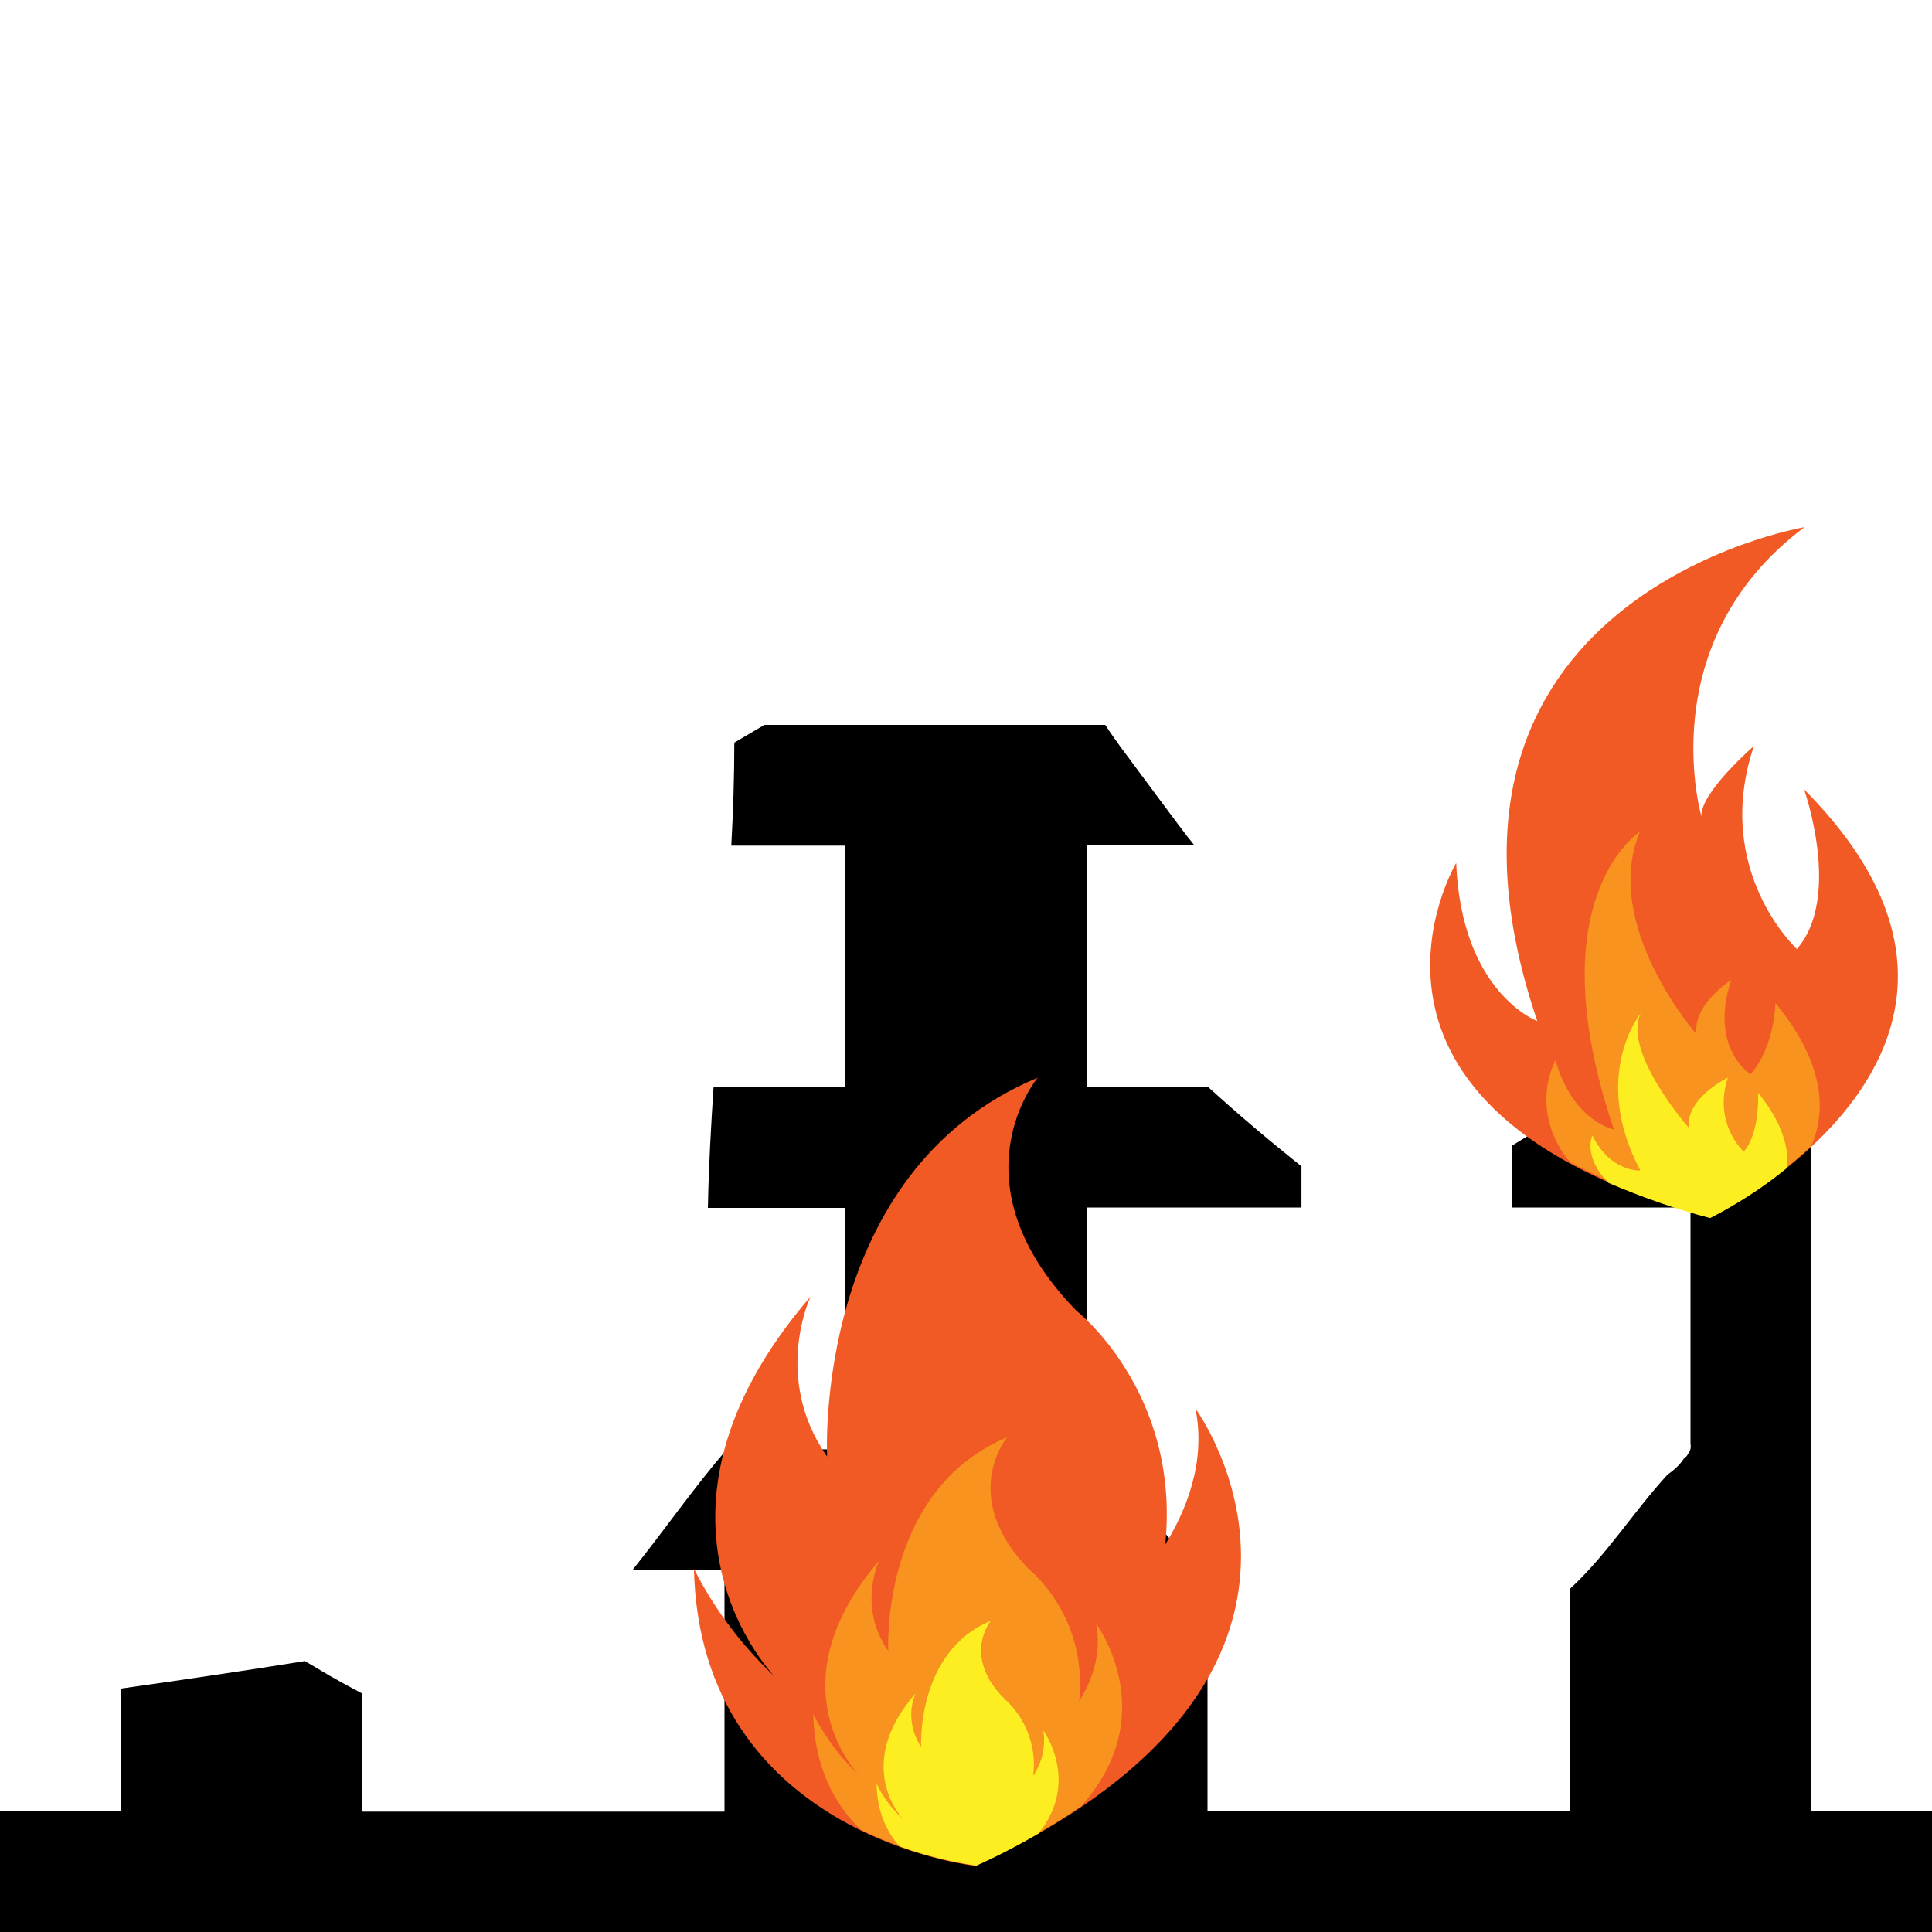 <?xml version="1.0" encoding="utf-8"?>
<!-- Generator: Adobe Illustrator 22.0.1, SVG Export Plug-In . SVG Version: 6.00 Build 0)  -->
<svg version="1.1" id="Layer_1" xmlns="http://www.w3.org/2000/svg" xmlns:xlink="http://www.w3.org/1999/xlink" x="0px" y="0px"
	 viewBox="0 0 512 512" style="enable-background:new 0 0 512 512;" xml:space="preserve">
<style type="text/css">
	.st0{fill:none;}
	.st1{fill:#F15A24;}
	.st2{fill:#F7931E;}
	.st3{fill:#FCEE21;}
</style>
<path class="st0" d="M113.5,449.7c1.6,0.8,2.8,2.3,3.7,0.5c0.9-1.8-0.7-3-2.1-4.2c-2.9-2.7-6.3-5.2-9.9-7.5c-0.5,1.7-2,3-4.1,2.3
	c-1.4-0.4-2.7-0.8-4.1-1.3c-0.3,0.2-0.6,0.4-1,0.6v0.7c2,1.1,4.1,2.2,6.1,3.3C105.9,446,109.7,447.8,113.5,449.7z"/>
<path class="st0" d="M154.8,421.4c-1.3,0.1-2.6-0.4-3.4-1.4c0.1,1.9,0.4,3.7,0.8,5.5c0.6-0.7,1.2-1.4,1.7-2.1
	C154.3,422.7,154.6,422.1,154.8,421.4z"/>
<path class="st0" d="M160.7,425.6c-1.5,3.6-3.3,7.1-5.7,10.2c-0.5,0.7-1.3,1.2-2.1,1.5c2.2,3.2,4.5,6.4,6.7,9.6
	c2.6,3.7-3.5,7.2-6,3.5c-3-4.3-6-8.6-9-13c-0.4-0.4-0.7-0.8-0.9-1.3c-1.1-1.5-2.1-3.1-3.2-4.6c-1.6,3.7-3.4,7.4-5.5,10.8
	c-1.6,2.7-5.5,2-6.4-0.8c-1.8-5.3-0.5-11.1,0.7-16.4c0.2-0.8,0.3-1.6,0.5-2.3c-0.3,0.3-0.6,0.7-1,1c-3.2,3.2-8.1-1.8-4.9-4.9
	c0.2-0.2,0.4-0.4,0.6-0.6c-0.8-0.5-1.5-1.1-2.2-1.7c-0.2,0.5-0.4,0.9-0.8,1.2c1.3,1.5,1.4,3.9-0.4,5.1c1.9,3.1,2.9,6.5,2,10.1
	c-0.6,2.1-3.2,3.3-5.1,2.1c-1.2-0.7-2.3-1.5-3.4-2.3c-1,0.5-2.2,0.5-3.3,0c-3.1-1.5-5.7-4-8.2-6.5c-1.5,0.2-2.9,0.5-4.4,0.7
	c5.7,2.7,10.9,6.3,16.2,10c4.6,3.3,10.9,7.7,10.2,14.1c-0.8,6.9-7,8.6-12.5,6c-5.5-2.7-11-5.4-16.5-8.3V480h96v-64h-24.3
	C165.3,419.1,163.1,422.4,160.7,425.6z"/>
<path class="st0" d="M75.4,324.6c-0.8,3.8-2.8,7-5.3,9.9c0.4,1.1,0.6,2.3,0.8,3.5c1.5-1.2,2.8-2.4,3.8-3.2c1.8-1.5,3.6-3.1,5.3-4.7
	c-0.8-0.2-1.6-0.7-2-1.6c-0.8-1.9-1.6-3.7-2.3-5.6c-0.1,0.3-0.2,0.5-0.2,0.8C75.5,323.9,75.5,324.2,75.4,324.6z"/>
<path class="st0" d="M102.3,370.6c-0.9-4.4,5.8-6.3,6.7-1.9c1,4.6,2.7,8.8,4.9,12.8c2.4-3.6,5.8-6.9,8.2-9.3
	c0.9-0.9,1.7-1.7,2.6-2.6c-0.8-0.8-1.3-2-0.8-3.3c0.9-2.5,1.9-4.9,2.9-7.4c-1.7,1.7-3.5,3.3-5.5,4.7c-2.6,1.9-5.8-1.2-5.1-4
	c1.2-5.1,2.8-10.2,4.7-15.1c0.6-3.4,1.6-6.8,2.7-10.1c-0.3,0-0.5,0-0.8,0c-1.2,1.9-4.5,2.8-6.3,0.3c-1.4-2-2.8-3.9-4.2-5.9
	c-2.1-0.6-4-1.7-5.6-3.4c-0.1-0.2-0.3-0.3-0.4-0.5c-0.6,0.2-1.3,0.3-2.1,0c-1.2-0.4-2.1-1-3-1.6c-1.1,1-2.6,1.3-3.9,0.7
	c-0.8,1.3-1.7,2.5-2.7,3.7c-1.9,2.4-6,0.3-6-2.5c0-0.6,0-1.3,0.1-2c-0.2,0-0.5,0.1-0.7,0.1c0,0.3,0,0.7,0,1c0,2.2-1.6,3.3-3.3,3.4
	c2.2,0.7,3.7,3.7,1.6,5.8c-3.7,3.7-7.7,7.2-12,10.2c-1,0.7-2.2,1.6-3.5,2.3c-0.3,2.9-0.7,5.6-1.2,7.8c1.2-0.4,2.4-0.8,3.7-1.2
	c1.6-0.5,3.1,0.4,3.9,1.7c1.8-0.1,3.6-0.3,5.4-0.7c3.8-0.9,6.2,4.4,2.7,6.4c-2.2,1.3-4.4,2.5-6.7,3.6c3.3,3.5,6.9,6.7,10.5,9.9
	c-0.5-2.6,2.8-5.4,5.2-3.6c4.5,3.3,8.3,7.3,11.7,11.6C104.4,378.1,103.1,374.5,102.3,370.6z"/>
<path class="st0" d="M67.6,322.9c0.1-0.5,0.1-0.9,0.2-1.4c-0.2-0.2-0.3-0.4-0.5-0.6c-0.2,0.5-0.4,1-0.6,1.5
	c-0.1,0.6-0.2,1.2-0.4,1.8C66.8,323.7,67.2,323.3,67.6,322.9z"/>
<path class="st0" d="M70.5,375.5c1.1,0.6,2.2,1.3,3.2,2.1c0.6,0,1.2,0.1,1.8,0.1c2.3-0.6,4.6-0.8,6.9-1c-3.5-3.2-6.9-6.4-10.1-9.9
	c-0.7,0.3-1.4,0.7-2.1,1C72.2,370.7,72,373.3,70.5,375.5z"/>
<path class="st0" d="M187.6,320c-0.1,2.7-0.1,5.3-0.1,8c0,3.1-3.3,4.1-5.3,2.9c0.5,7.7,0.8,15.4,1,23.1c0.1,4.5-6.9,4.5-7,0
	c-0.2-9.5-0.7-18.9-1.4-28.3c-1.8,0.9-4.4,0.1-5.1-2.2c-1.9,1.8-3.8,3.6-5.7,5.5c-0.4,1-0.8,2.1-1.2,3.1c0.1,0.1,0.2,0.2,0.3,0.3
	c1.2-0.5,2.9-0.2,3.7,0.8c3.6,4.1,4,9.2,2.7,14.5c-0.2,4.6-1.7,9.3-4,13.6c2.6-1.7,6.4,0.2,5.5,3.6c-0.5,2-1.2,4-2.1,5.9
	c0.9,0.4,1.7,1.2,2.1,2.3c0.2,0.6,0.3,1.1,0.4,1.7c0.4,0.4,0.8,0.8,1,1.3c2-1.6,4.1-2.9,6.4-4c1.9-0.9,4.7-0.3,5.1,2.1
	c0.6,3,0.5,6.1,0.1,9.3c1.2-1.5,2.5-3,3.7-4.5c2.9-3.4,7.9,1.5,4.9,4.9c-0.1,0.1-0.1,0.1-0.2,0.2H224v-64L187.6,320L187.6,320z"/>
<path class="st0" d="M164.6,278.3c1-1.9,2-3.8,3-5.7c0.3-0.5,0.6-0.9,1-1.1c-0.1-0.7-0.2-1.4-0.3-2.2c-1,2.8-2.2,5.6-3.5,8.3
	C164.8,277.8,164.7,278,164.6,278.3z"/>
<path class="st0" d="M180,237.4c-0.6,0-1.1-0.1-1.6-0.3c0.4,1.3,0.8,2.6,1.1,4C179.7,239.8,179.8,238.6,180,237.4z"/>
<path class="st0" d="M171.4,240.3c-0.1,0.4-0.2,0.8-0.4,1.2c0.3,1.5,0.5,3,0.8,4.5c0.4,0.6,0.5,1.3,0.4,2.1
	c0.7,4.3,1.5,8.5,2.1,12.8c0-0.9-0.1-1.8-0.1-2.6c-0.2-4.4-0.3-8.8-1.1-13.1c-0.7-3.9-2.1-7.7-2.9-11.6c-0.1-0.5-0.2-1-0.2-1.5
	c-0.3,0-0.5,0.1-0.8,0c0.3,1.5,0.6,3,0.8,4.5C171.2,237.3,171.8,238.6,171.4,240.3z"/>
<path class="st0" d="M193.7,224c-1.1,21.4-3.2,42.7-4.6,64H224v-64H193.7z"/>
<path class="st0" d="M81.5,90.4c0.8,0.7,1.4,1.7,1.7,2.8c0.9,0.1,1.8,0.4,2.6,1c-1.2-4-2.4-8-3.6-12c-0.5,0.3-1,0.5-1.5,0.8
	C83.3,84.6,83.5,88.2,81.5,90.4z"/>
<path class="st0" d="M97.5,92.2c0.8-0.3,1.7-0.5,2.6-0.8c2.6-1.4,5.2-2.7,7.5-3.8c2.9-1.4,6.1-2.8,9.4-4.1c0.3-1.8,1-3.5,1.8-5.1
	c-1.9-0.1-3.7-0.2-5.6-0.6c-4.1-0.8-4.7-6.6-1.6-8.9c-0.3,0-0.6-0.1-0.9-0.1c-2.2-0.4-3.4-2.3-3.5-4.3c-0.1,0-0.2,0-0.2,0
	c-0.7,0.1-1.4,0.1-2.2,0.2c-0.6,1.9-2.3,3.6-4.7,3.8c-0.8,0.1-1.5,0.1-2.3,0.2c-0.5,1.9-1.5,3.7-3.3,5.3c-1,0.9-2.2,1.7-3.5,2.4
	c1.7,5.5,3.3,11,4.9,16.4C96.4,92.5,97,92.4,97.5,92.2z"/>
<path class="st0" d="M75.2,135.5c2.9-1,5.9-2,8.8-3c0.1-0.4,0.2-0.7,0.4-1.1c-0.3,0-0.6-0.1-0.9-0.1c-0.7-0.1-1.3-0.3-2-0.6
	c-2.6,0.8-5.3,1.6-7.9,2.4C74.5,133.6,75,134.5,75.2,135.5z"/>
<path class="st0" d="M112.6,153.2c0.1-0.2,0.1-0.4,0.2-0.7c0.7-1.7,2-3.1,3.6-4.2c-0.3-3.6-0.3-7.5,1.6-10.5
	c0.7-1.2,1.9-1.7,3.2-1.7c-2.1-1.2-4.1-2.4-6.1-3.6c-2.5,0.8-5.1,1.7-7.6,2.5c1.6,6.1,3.1,12.1,4.7,18.2
	C112.3,153.3,112.4,153.3,112.6,153.2z"/>
<path class="st0" d="M95.5,155.5c0.2,0,0.3,0,0.5,0c6.4-0.1,6.4,9.9,0,10c-5.4,0.1-10.7,0.3-16,0.5c-0.5,1.2-1.5,2.3-3.1,2.8
	c-4.1,1.2-8.2,2.7-12.2,4.4c0.3,0.6,0.5,1.2,0.5,1.9c0.2,0.5,0.2,1.2,0,1.8s-0.4,1.2-0.6,1.8c0,0.2,0,0.3,0,0.5
	c0.3-0.1,0.6-0.1,0.9-0.1c0.2,0,0.3,0,0.5,0c1.9-0.4,3.8-0.7,5.6-1.2c4.4-0.9,6.3,5.7,1.9,6.7c-2,0.4-3.9,1-5.8,1.3
	c-0.6,1.2-1.3,2.4-1.7,3.7c2.3-0.4,4.6-0.6,6.9-0.1c1.9,0.4,3.6,1.1,5.3,1.9c0.4,0.1,0.8,0.2,1.2,0.3c0.1-0.2,0.1-0.5,0.2-0.7
	c0.5-1.6,1.8-2.4,3.1-2.5c0.4-1.1,0.8-2.1,1.2-3.2c1.7-4.2,7.4-2.6,6.8,1.9c-0.2,1.2-0.4,2.5-0.5,3.7c0.6-0.8,1.6-1.3,2.6-1.3
	c0.3-1,0.7-1.9,1-2.9c0-0.1,0-0.3,0-0.4c0.1-0.9,0.4-1.6,0.8-2.1c0.6-1.8,1.3-3.7,2-5.5c1.4-3.8,6.3-2.8,6.8,0.6
	c0.4-1.1,0.8-2.2,1.2-3.3c0.3-0.9,0.9-1.5,1.5-1.9c0.3-0.8,0.5-1.6,0.8-2.4c1.6-4.2,7.8-2.6,6.8,1.9c-0.8,3.6-1.6,7.3-2.3,10.9
	c0.4,0.4,0.6,0.9,0.7,1.4c0.5-0.3,1.1-0.4,1.7-0.3c0.7-1.5,1.7-2.9,2.9-4.1c0.1-0.4,0.2-0.8,0.4-1.3c0.9-2.8,3.6-7.1,6.7-10.1
	c-0.4-0.7-0.7-1.5-1.1-2.2c-1.7,0.9-3.4,1.8-5.3,2.4c-1.7,0.6-3.9-0.7-4.3-2.4c-0.4-2.2-0.4-4.2,0-6.2c-1.5-0.1-2.9-0.1-4.3-0.2
	c-1.2-0.1-2.1-0.6-2.7-1.3c-1.4-0.4-2.5-1.5-3-3.3c-1.5-6.2-3.1-12.3-4.7-18.4c-0.5,0.2-1,0.4-1.6,0.5c-1.7,0.9-3.4,1.9-5.1,2.8
	c-5.1,2.9-10.3,5.8-15.4,8.8c5.7,0.6,11.3,1.6,16.9,3.2C94.1,154,94.9,154.7,95.5,155.5z"/>
<path class="st0" d="M82.8,269.6c1.1,0.6,1.6,1.6,1.7,2.6c0.4,1,0.3,2.2-0.2,3.2c0.7,1,1.3,2,2,3.1c4.1-0.3,8.1-0.7,12.2-1.1
	c6.6-4.2,12.9-8.8,19-13.7c3-8.2,6-16.4,9.1-24.5c-3.4,4.3-6.7,8.6-9.8,13c-2.6,3.6-8.7,0.1-6-3.5c2.1-2.9,4.2-5.8,6.4-8.6
	c-13.4,7.9-26.8,15.8-40.2,23.6c0.8,1.3,1.5,2.5,2.3,3.8C80.4,268.2,81.5,268.9,82.8,269.6z"/>
<path class="st0" d="M73.3,257.6c16.6-9.7,33.1-19.5,49.7-29.2c-0.7-0.1-1.4-0.4-2-0.9c-0.9,0.6-1.7,1.3-2.6,1.9
	c-2.2,1.5-4.2,0.1-4.9-1.9c-1.5,1-2.9,2-4.4,3c0,0.1-0.1,0.3-0.1,0.4c-0.5,1.8-2.3,2.6-3.9,2.4c-10.9,7.5-21.9,15.1-32.8,22.6
	C72.6,256.5,72.9,257,73.3,257.6z"/>
<path class="st0" d="M93.4,231.1c-3,1.3-6,2.5-9,3.8c-0.1,0.3-0.2,0.7-0.4,1c-0.7,1.8-2.7,2.6-4.4,2.3c-0.5,1.8-1,3.6-1.7,5.3
	c5.5-3.8,10.9-7.5,16.4-11.3C93.9,232,93.6,231.6,93.4,231.1z"/>
<path class="st0" d="M177.8,135c2.1,0.6,4.2,1.3,6.4,1.9c-0.1-0.4-0.1-0.8,0-1.2C182,135.5,179.9,135.3,177.8,135z"/>
<path class="st0" d="M220.3,140.6c-1.2-0.5-2-1.9-2-3.3c-1.5,0-3-0.1-4.4-0.1c-0.5,0.5-0.9,1.1-1.3,1.6c2.7,1.3,5.5,2.4,8.4,3.4
	c-0.1-0.2-0.2-0.4-0.3-0.6C220.5,141.3,220.4,141,220.3,140.6z"/>
<path class="st0" d="M201.8,141c-0.2-0.1-0.4-0.2-0.6-0.4c-1.5-1-1.8-2.5-1.5-3.9c-1.5-0.1-2.9-0.1-4.4-0.2
	c-1.8,0.7-3.6,1.4-5.3,2.1c3.7,1.1,7.3,2.2,11,3.3C201.3,141.7,201.6,141.4,201.8,141z"/>
<path class="st0" d="M184.3,162.3c-3.4-1.1-6.8-2.3-10.1-3.4c-2.6,2.8-5.3,5.5-8.1,8.1c0.8-0.3,1.6-0.6,2.4-0.8
	c1.7-0.3,4,0.5,4.3,2.4c0.5,3-0.1,5.7-1.3,8.2C175.7,172.1,180,167.2,184.3,162.3z"/>
<path class="st0" d="M174.7,141.4c-0.4,1.3-0.8,2.7-1.4,4c1.3,1.8,0.1,4.4-1.8,5.2c0.2,0.1,0.4,0.1,0.5,0.2c1.8-2,3.7-3.9,5.5-5.9
	c3.1-3.3,8,1.7,4.9,4.9c-1,1.1-2.1,2.3-3.2,3.5c3.3,1.1,6.6,2.2,9.9,3.3c0.2-0.2,0.4-0.5,0.6-0.7c2.2-2.7,4.4-5.3,6.6-8.1
	C189.2,145.7,181.9,143.5,174.7,141.4z"/>
<path class="st0" d="M200.4,154c2.2-1,4.4-2,6.5-2.9c-1.1-0.3-2.2-0.7-3.3-1C202.5,151.4,201.4,152.7,200.4,154z"/>
<path class="st0" d="M217.8,154.5c-3.2,2.2-6.4,4.5-9.5,6.7c-12.1,8.6-24.3,17.1-36.5,25.7c-1,1.1-2,2.2-2.9,3.3
	c-0.6,0.6-1.1,1.2-1.7,1.9h1c5.9-2.5,11.9-5,17.8-7.6c0.2-0.1,0.4-0.2,0.6-0.4c0.7-0.5,1.5-0.9,2.2-1.4c0.9-0.6,1.7-0.7,2.4-0.5
	c3-1.3,5.9-2.5,8.9-3.8c2.9-1.2,5.5,1.4,5.3,3.7c3.8-2.4,7.3,3.7,3.5,6.1c-2.2,1.4-4.4,2.7-6.6,4H224v-35.6
	C221.9,155.8,219.9,155.1,217.8,154.5z"/>
<path class="st0" d="M195,129.3c1.1-0.4,2.2-0.9,3.3-1.3h-18.4C184.9,128.6,189.9,129,195,129.3z"/>
<path class="st0" d="M398.6,320c3.5,4.7,7,9.5,10.4,14.2c2.7,3.6-3.4,7.1-6,3.5c-4.3-5.9-8.7-11.9-13-17.8h-4.7
	c0,0.3-0.1,0.6-0.2,0.9c-0.4,1.1-0.5,2-0.4,3l0.1,0.1c1.5,1.2,1.6,3.3,1.2,5.6c0.5,0.4,1.1,0.7,1.6,1.1c3-0.7,6-0.3,8.4,2.7
	c1,1.2,1.7,2.7,2.1,4.2c3.1,2,6.1,3.9,9.3,5.7c1.6,0.9,1.9,2.5,1.5,3.8c3.6,2.3,0.1,8.1-3.7,5.9c-2.6-1.5-5-3-7.5-4.7
	c-1.3,5-5.1,13.2-10,16.2c0.4,2,0.5,4,0.3,6c0.4,0.2,0.7,0.5,1,0.9c1.8-2.3,5.3-2,6.3,0.9c0.4,1,0.6,2,0.8,2.9
	c-0.1-3.1,0-6.1,0.8-9.2c0.8-3.2,6.2-3.5,6.7,0c0.6,3.9,0.8,7.7,0.7,11.5c2.3-2.3,6.1,0,5.8,3.3c1.4-0.8,3.4-0.3,4.5,1
	c0.4-1.7,1-3.3,1.9-4.8c1.6-2.6,5.5-2,6.4,0.8c0.1,0.3,0.2,0.7,0.3,1c1.6-1.2,3.3-1.1,4.8,0.1c0.9,0.7,1.7,1.7,2.4,2.7
	c0.3-3,5-3.6,6.5-1c0.3,0.5,0.5,1,0.7,1.4c0.4-0.3,0.8-0.7,1.2-1c0.3-0.3,0.6-0.4,1-0.6c0,0,0.1,0,0.1-0.1c0.6-0.4,1.3-0.7,2.1-0.7
	h0.1c0.3-0.1,0.7-0.2,1.1-0.2c0.1,0,0.2,0,0.2,0c0.1,0,0.2,0,0.3,0c0.3,0,0.6,0,0.8,0.1c1.7,0.1,3.2,1.4,3.5,3V320H398.6z"/>
<path class="st0" d="M440.1,231.3c0,3.4-0.2,6.8-0.6,10.1c-0.5,4.4-7.5,4.5-7,0c0.3-2.4,0.5-4.9,0.6-7.4c-1.5,0.9-3.7,0.8-4.8-1.2
	c-0.9-1.6-1.7-3.3-2.6-4.9c0.8,4.6,1.1,9.3,0.8,14.1c-0.3,4.1-5.5,4.6-6.9,0.9c-1.9-5-3.8-9.9-5.7-14.9c-2.9,0.2-5.9-0.1-8.9-0.5
	c0.1,1.4-0.5,2.8-1.6,3.5c-2.9,1.7-6.4,2.9-10.1,3.7c-0.2,0.7-0.7,1.5-1.5,2c-0.5,0.3-1.1,0.7-1.6,1c0.9,1.3,0.9,3.3-0.4,4.5
	c-1.2,1.2-2.6,2-4.1,2.7c0.4,1,0.8,1.9,1.1,2.9c1.4,0.1,2.7,1.4,3.3,2.6c0.7,1.6,1.1,3.1,1.2,4.7c0.2,0.4,0.3,0.9,0.2,1.5
	c-0.1,1.5-0.4,2.8-0.8,4.3c-0.3,1.1-1,1.8-1.8,2.2c-0.6,0.9-1.2,1.7-1.9,2.6c0.7,2.3,0.7,4.6-0.4,6.8c-0.6,1.2-1.4,2.1-2.3,2.8
	c2.9,1.2,5.7,2.9,8.1,4.4c3,1.8,1.7,6.5-1.8,6.5c-2.2,0-4.4,0.1-6.7,0.3v1.5h12.6c3.2-2.5,6.8-4.4,10.4-5.7c0.9-0.3,1.8-0.2,2.5,0.2
	c0.8-0.4,1.6-0.8,2.4-1.2c3.1-1.5,5.9,1.7,5.2,4.2c2.1-1.3,4.3-2.6,6.5-3.8c3.9-2.3,7.4,3.8,3.5,6c-0.2,0.1-0.3,0.2-0.5,0.3H448
	v-49.2C445.4,236.3,442.7,233.8,440.1,231.3z"/>
<path class="st0" d="M344.3,239.5c-1.5-0.6-2.4-2.1-2.5-3.6c-2.5-1.4-3-5.6,0.5-6.3c-0.3-0.3-0.5-0.6-0.7-0.9
	c-4.8-0.3-9.6-0.9-14.3-1.9c3.9,5,7.8,10,11.7,15c2-0.4,4-0.6,5.8-0.9C344.6,240.5,344.4,240,344.3,239.5z"/>
<path class="st0" d="M310.8,269.5c5.7,5.7,11.7,11.2,17.7,16.6c0.1-0.2,0.2-0.4,0.4-0.5c-1.7-2.9,1.4-7.3,4.5-4.9
	c4,3.1,8.7,4.9,13,7.4h5.5v-18.4c-2.7-3.5-5.4-7-8.1-10.5c-1.5-1.9-2.9-3.7-4.4-5.6c-3-0.5-6-1.3-8.7-2.2c-2.9-0.9-3.4-4.8-0.8-6.4
	c0.6-0.4,1.3-0.7,2-1.1c-5.2-6.6-10.3-13.2-15.4-19.9H288v64h32.1c-4.9-4.4-9.6-8.9-14.3-13.5C302.7,271.3,307.6,266.3,310.8,269.5z
	"/>
<path class="st0" d="M173.8,87.6c2.7-1.3,5.5-2.6,8.2-4c-2.1,0-4.2,0-6.3-0.1C175.2,85,174.6,86.3,173.8,87.6z"/>
<path class="st0" d="M162,84c-0.2,0.3-0.5,0.5-0.7,0.7c0.6,0.2,1.2,0.2,1.7,0c0.6-0.2,1.2-0.9,1.8-1.7c-0.4,0-0.9,0-1.3-0.1
	c-0.2,0-0.5-0.1-0.7-0.1C162.6,83.3,162.4,83.7,162,84z"/>
<path class="st0" d="M171.5,55.8c-3.4,1.8-6.9,3.2-10.5,4.3c0,0.1,0.1,0.1,0.1,0.2c1,0.7,1.9,1.5,2.9,2.3c2.4-0.2,4.2,1.3,4.9,3.1
	c0.3,0.1,0.6,0.3,0.9,0.4c2.3,0.2,4.5,0.5,6.7,1c0.7,0,1.5-0.1,2.2-0.1c5.1-1.8,9.5-5.4,14.7-7c9.5-3,19.3-2.9,29.1-2.9
	c-1.9-1.7-3.8-3.5-5.7-5.2c-3.1-2.8-7.2-5.7-9-9.5c-0.5-1.1-0.7-2.2-0.5-3.3c-0.2-0.2-0.4-0.3-0.5-0.5c-0.3-0.3-0.5-0.7-0.7-1.1
	c-3.2-0.8-6.5-1.8-9.7-2.7c-0.3,1.5-0.6,3-1.1,4.5c-1.2,3.9-6,4.4-8.4,2.2c-7.4,1.5-14.8,2.7-22.2,3.8c-0.1,0.1-0.2,0.2-0.3,0.3
	c2,0.3,4,0.7,6,1.3C174.4,47.8,175.4,53.8,171.5,55.8z"/>
<path class="st0" d="M406.7,419.9c0.9-0.7,1.8-1.4,2.7-2.2c-0.1-0.1-0.2-0.1-0.2-0.2c-6.7,6.4-13.3,12.9-20,19.4
	c-3.2,3.1-8.2-1.8-4.9-4.9c3.5-3.3,6.9-6.7,10.3-10c-0.2-0.4-0.3-0.9-0.4-1.5c0-1,0-2,0-3c-1.1,0.1-2.1,0.1-3.2,0.2
	c-1.1,0-1.9-0.3-2.5-0.9c-0.2,0-0.5,0-0.7,0c-0.5,1.2-1.5,2.2-3.1,2.1s-3.2-0.2-4.8-0.3c-0.4,1.6-0.8,3.3-1.1,4.9
	c-0.9,3.8-7.1,3-6.9-0.9c0.1-1.5,0.3-2.9,0.4-4.4c-1.4-0.1-2.9-0.1-4.3-0.2c-0.5,1.3-1.1,2.5-1.9,3.7c-0.2,0.3-0.5,0.6-0.8,0.8
	c9.7,7.7,19.4,15.4,28.9,23.3c3.5,2.9-1.5,7.8-4.9,4.9c-13.2-10.8-26.7-21.4-40-32.2c16.2,16,32.5,31.8,50,46.5
	c3.4,2.9-1.5,7.8-4.9,4.9c-19.6-16.5-37.9-34.5-56-52.6c-0.6,0.7-1.5,1.2-2.5,1.3c-1.6,0.2-3.2,0.1-4.8-0.2c1.7,2.1,3.2,4.3,4.6,6.6
	c1.5,2.6,2.9,5.3,4.3,8c3.1,3.9,6,7.9,8.9,12c2.4,3.5-2.7,6.7-5.5,4.2c-4.1-3.5-6.8-8-9.4-12.6c-4.5-5.7-9.1-11.3-13.8-16.8V480h96
	v-58.9c-1.4,1.3-2.8,2.5-4.4,3.7C408.1,427.5,403.1,422.6,406.7,419.9z"/>
<path class="st0" d="M335,377.8c0.7,0.9,1.1,2,1.4,3c1-2.6,2-5.7,2.3-6.4c1.5-3.5,3.2-6.6,5.6-9.6c0.7-0.9,1.7-1.2,2.7-1
	c0.2-0.4,0.4-0.9,0.6-1.3c0.1-0.1,0.2-0.3,0.3-0.4c-1.1-0.7-1.9-2-1.4-3.7c0.6-2.3,1.1-4.6,1.6-6.9c0-1.3,0.1-2.7,0.2-4
	c0-1.7,0.3-3.4,0.7-5.1c0.4-2.1,0.9-4.1,1.6-6.1c0-0.1,0.1-0.2,0.1-0.2c-9,6.1-18,12.3-26.8,18.7c-3.7,2.6-7.2-3.4-3.5-6
	c7.4-5.3,14.8-10.5,22.3-15.7c0.1-0.4,0.2-0.7,0.4-1.1c1.9-3.2,4.3-6.2,6.9-9c-0.7-0.7-1-1.8-0.9-2.9h-61v64h3.2
	c-0.5-0.7-1.1-1.5-1.6-2.2c-2.6-3.7,3.5-7.2,6-3.5c0.3,0.4,0.5,0.7,0.8,1.1c0.5-0.6,1.3-1,2.2-1.1c-0.5-1.2,0-2.5,0.8-3.4
	c-0.1-0.1-0.2-0.2-0.3-0.3c-3.2-3.2,1.8-8.1,4.9-4.9c4.2,4.2,8.6,8.3,13,12.3c0-0.4,0.2-0.9,0.4-1.3c3.6-6.8,9.9-12.6,15.7-4.7
	c0.1,0.1,0.1,0.2,0.2,0.3C333.9,376.6,334.5,377.1,335,377.8z"/>
<path class="st0" d="M75.4,324.6c-0.8,3.8-2.8,7-5.3,9.9c0.4,1.1,0.6,2.3,0.8,3.5c1.5-1.2,2.8-2.4,3.8-3.2c1.8-1.5,3.6-3.1,5.3-4.7
	c-0.8-0.2-1.6-0.7-2-1.6c-0.8-1.9-1.6-3.7-2.3-5.6c-0.1,0.3-0.2,0.5-0.2,0.8C75.5,323.9,75.5,324.2,75.4,324.6z"/>
<path class="st0" d="M102.3,370.6c-0.9-4.4,5.8-6.3,6.7-1.9c1,4.6,2.7,8.8,4.9,12.8c2.4-3.6,5.8-6.9,8.2-9.3
	c0.9-0.9,1.7-1.7,2.6-2.6c-0.8-0.8-1.3-2-0.8-3.3c0.9-2.5,1.9-4.9,2.9-7.4c-1.7,1.7-3.5,3.3-5.5,4.7c-2.6,1.9-5.8-1.2-5.1-4
	c1.2-5.1,2.8-10.2,4.7-15.1c0.6-3.4,1.6-6.8,2.7-10.1c-0.3,0-0.5,0-0.8,0c-1.2,1.9-4.5,2.8-6.3,0.3c-1.4-2-2.8-3.9-4.2-5.9
	c-2.1-0.6-4-1.7-5.6-3.4c-0.1-0.2-0.3-0.3-0.4-0.5c-0.6,0.2-1.3,0.3-2.1,0c-1.2-0.4-2.1-1-3-1.6c-1.1,1-2.6,1.3-3.9,0.7
	c-0.8,1.3-1.7,2.5-2.7,3.7c-1.9,2.4-6,0.3-6-2.5c0-0.6,0-1.3,0.1-2c-0.2,0-0.5,0.1-0.7,0.1c0,0.3,0,0.7,0,1c0,2.2-1.6,3.3-3.3,3.4
	c2.2,0.7,3.7,3.7,1.6,5.8c-3.7,3.7-7.7,7.2-12,10.2c-1,0.7-2.2,1.6-3.5,2.3c-0.3,2.9-0.7,5.6-1.2,7.8c1.2-0.4,2.4-0.8,3.7-1.2
	c1.6-0.5,3.1,0.4,3.9,1.7c1.8-0.1,3.6-0.3,5.4-0.7c3.8-0.9,6.2,4.4,2.7,6.4c-2.2,1.3-4.4,2.5-6.7,3.6c3.3,3.5,6.9,6.7,10.5,9.9
	c-0.5-2.6,2.8-5.4,5.2-3.6c4.5,3.3,8.3,7.3,11.7,11.6C104.4,378.1,103.1,374.5,102.3,370.6z"/>
<path class="st0" d="M67.6,322.9c0.1-0.5,0.1-0.9,0.2-1.4c-0.2-0.2-0.3-0.4-0.5-0.6c-0.2,0.5-0.4,1-0.6,1.5
	c-0.1,0.6-0.2,1.2-0.4,1.8C66.8,323.7,67.2,323.3,67.6,322.9z"/>
<path class="st0" d="M70.5,375.5c1.1,0.6,2.2,1.3,3.2,2.1c0.6,0,1.2,0.1,1.8,0.1c2.3-0.6,4.6-0.8,6.9-1c-3.5-3.2-6.9-6.4-10.1-9.9
	c-0.7,0.3-1.4,0.7-2.1,1C72.2,370.7,72,373.3,70.5,375.5z"/>
<path class="st0" d="M113.5,449.7c1.6,0.8,2.8,2.3,3.7,0.5c0.9-1.8-0.7-3-2.1-4.2c-2.9-2.7-6.3-5.2-9.9-7.5c-0.5,1.7-2,3-4.1,2.3
	c-1.4-0.4-2.7-0.8-4.1-1.3c-0.3,0.2-0.6,0.4-1,0.6v0.7c2,1.1,4.1,2.2,6.1,3.3C105.9,446,109.7,447.8,113.5,449.7z"/>
<path class="st0" d="M154.8,421.4c-1.3,0.1-2.6-0.4-3.4-1.4c0.1,1.9,0.4,3.7,0.8,5.5c0.6-0.7,1.2-1.4,1.7-2.1
	C154.3,422.7,154.6,422.1,154.8,421.4z"/>
<path class="st0" d="M160.7,425.6c-1.5,3.6-3.3,7.1-5.7,10.2c-0.5,0.7-1.3,1.2-2.1,1.5c2.2,3.2,4.5,6.4,6.7,9.6
	c2.6,3.7-3.5,7.2-6,3.5c-3-4.3-6-8.6-9-13c-0.4-0.4-0.7-0.8-0.9-1.3c-1.1-1.5-2.1-3.1-3.2-4.6c-1.6,3.7-3.4,7.4-5.5,10.8
	c-1.6,2.7-5.5,2-6.4-0.8c-1.8-5.3-0.5-11.1,0.7-16.4c0.2-0.8,0.3-1.6,0.5-2.3c-0.3,0.3-0.6,0.7-1,1c-3.2,3.2-8.1-1.8-4.9-4.9
	c0.2-0.2,0.4-0.4,0.6-0.6c-0.8-0.5-1.5-1.1-2.2-1.7c-0.2,0.5-0.4,0.9-0.8,1.2c1.3,1.5,1.4,3.9-0.4,5.1c1.9,3.1,2.9,6.5,2,10.1
	c-0.6,2.1-3.2,3.3-5.1,2.1c-1.2-0.7-2.3-1.5-3.4-2.3c-1,0.5-2.2,0.5-3.3,0c-3.1-1.5-5.7-4-8.2-6.5c-1.5,0.2-2.9,0.5-4.4,0.7
	c5.7,2.7,10.9,6.3,16.2,10c4.6,3.3,10.9,7.7,10.2,14.1c-0.8,6.9-7,8.6-12.5,6c-5.5-2.7-11-5.4-16.5-8.3V480h96v-64h-24.3
	C165.3,419.1,163.1,422.4,160.7,425.6z"/>
<path class="st0" d="M187.6,320c-0.1,2.7-0.1,5.3-0.1,8c0,3.1-3.3,4.1-5.3,2.9c0.5,7.7,0.8,15.4,1,23.1c0.1,4.5-6.9,4.5-7,0
	c-0.2-9.5-0.7-18.9-1.4-28.3c-1.8,0.9-4.4,0.1-5.1-2.2c-1.9,1.8-3.8,3.6-5.7,5.5c-0.4,1-0.8,2.1-1.2,3.1c0.1,0.1,0.2,0.2,0.3,0.3
	c1.2-0.5,2.9-0.2,3.7,0.8c3.6,4.1,4,9.2,2.7,14.5c-0.2,4.6-1.7,9.3-4,13.6c2.6-1.7,6.4,0.2,5.5,3.6c-0.5,2-1.2,4-2.1,5.9
	c0.9,0.4,1.7,1.2,2.1,2.3c0.2,0.6,0.3,1.1,0.4,1.7c0.4,0.4,0.8,0.8,1,1.3c2-1.6,4.1-2.9,6.4-4c1.9-0.9,4.7-0.3,5.1,2.1
	c0.6,3,0.5,6.1,0.1,9.3c1.2-1.5,2.5-3,3.7-4.5c2.9-3.4,7.9,1.5,4.9,4.9c-0.1,0.1-0.1,0.1-0.2,0.2H224v-64L187.6,320L187.6,320z"/>
<path class="st0" d="M184.1,135.7c-2.1-0.2-4.2-0.4-6.3-0.7c2.1,0.6,4.2,1.3,6.4,1.9C184.1,136.5,184.1,136.1,184.1,135.7z"/>
<path class="st0" d="M220.3,140.6c-1.2-0.5-2-1.9-2-3.3c-1.5,0-3-0.1-4.4-0.1c-0.5,0.5-0.9,1.1-1.3,1.6c2.7,1.3,5.5,2.4,8.4,3.4
	c-0.1-0.2-0.2-0.4-0.3-0.6C220.5,141.3,220.4,141,220.3,140.6z"/>
<path class="st0" d="M184.3,162.3c-3.4-1.1-6.8-2.3-10.1-3.4c-2.6,2.8-5.3,5.5-8.1,8.1c0.8-0.3,1.6-0.6,2.4-0.8
	c1.7-0.3,4,0.5,4.3,2.4c0.5,3-0.1,5.7-1.3,8.2C175.7,172.1,180,167.2,184.3,162.3z"/>
<path class="st0" d="M174.7,141.4c-0.4,1.3-0.8,2.7-1.4,4c1.3,1.8,0.1,4.4-1.8,5.2c0.2,0.1,0.4,0.1,0.5,0.2c1.8-2,3.7-3.9,5.5-5.9
	c3.1-3.3,8,1.7,4.9,4.9c-1,1.1-2.1,2.3-3.2,3.5c3.3,1.1,6.6,2.2,9.9,3.3c0.2-0.2,0.4-0.5,0.6-0.7c2.2-2.7,4.4-5.3,6.6-8.1
	C189.2,145.7,181.9,143.5,174.7,141.4z"/>
<path class="st0" d="M200.4,154c2.2-1,4.4-2,6.5-2.9c-1.1-0.3-2.2-0.7-3.3-1C202.5,151.4,201.4,152.7,200.4,154z"/>
<path class="st0" d="M217.8,154.5c-3.2,2.2-6.4,4.5-9.5,6.7c-12.1,8.6-24.3,17.1-36.5,25.7c-1,1.1-2,2.2-2.9,3.3
	c-0.6,0.6-1.1,1.2-1.7,1.9h1c5.9-2.5,11.9-5,17.8-7.6c0.2-0.1,0.4-0.2,0.6-0.4c0.7-0.5,1.5-0.9,2.2-1.4c0.9-0.6,1.7-0.7,2.4-0.5
	c3-1.3,5.9-2.5,8.9-3.8c2.9-1.2,5.5,1.4,5.3,3.7c3.8-2.4,7.3,3.7,3.5,6.1c-2.2,1.4-4.4,2.7-6.6,4H224v-35.6
	C221.9,155.8,219.9,155.1,217.8,154.5z"/>
<path class="st0" d="M201.8,141c-0.2-0.1-0.4-0.2-0.6-0.4c-1.5-1-1.8-2.5-1.5-3.9c-1.5-0.1-2.9-0.1-4.4-0.2
	c-1.8,0.7-3.6,1.4-5.3,2.1c3.7,1.1,7.3,2.2,11,3.3C201.3,141.7,201.6,141.4,201.8,141z"/>
<path class="st0" d="M93.4,231.1c-3,1.3-6,2.5-9,3.8c-0.1,0.3-0.2,0.7-0.4,1c-0.7,1.8-2.7,2.6-4.4,2.3c-0.5,1.8-1,3.6-1.7,5.3
	c5.5-3.8,10.9-7.5,16.4-11.3C93.9,232,93.6,231.6,93.4,231.1z"/>
<path class="st0" d="M73.3,257.6c16.6-9.7,33.1-19.5,49.7-29.2c-0.7-0.1-1.4-0.4-2-0.9c-0.9,0.6-1.7,1.3-2.6,1.9
	c-2.2,1.5-4.2,0.1-4.9-1.9c-1.5,1-2.9,2-4.4,3c0,0.1-0.1,0.3-0.1,0.4c-0.5,1.8-2.3,2.6-3.9,2.4c-10.9,7.5-21.9,15.1-32.8,22.6
	C72.6,256.5,72.9,257,73.3,257.6z"/>
<path class="st0" d="M82.8,269.6c1.1,0.6,1.6,1.6,1.7,2.6c0.4,1,0.3,2.2-0.2,3.2c0.7,1,1.3,2,2,3.1c4.1-0.3,8.1-0.7,12.2-1.1
	c6.6-4.2,12.9-8.8,19-13.7c3-8.2,6-16.4,9.1-24.5c-3.4,4.3-6.7,8.6-9.8,13c-2.6,3.6-8.7,0.1-6-3.5c2.1-2.9,4.2-5.8,6.4-8.6
	c-13.4,7.9-26.8,15.8-40.2,23.6c0.8,1.3,1.5,2.5,2.3,3.8C80.4,268.2,81.5,268.9,82.8,269.6z"/>
<path class="st0" d="M180,237.4c-0.6,0-1.1-0.1-1.6-0.3c0.4,1.3,0.8,2.6,1.1,4C179.7,239.8,179.8,238.6,180,237.4z"/>
<path class="st0" d="M171.4,240.3c-0.1,0.4-0.2,0.8-0.4,1.2c0.3,1.5,0.5,3,0.8,4.5c0.4,0.6,0.5,1.3,0.4,2.1
	c0.7,4.3,1.5,8.5,2.1,12.8c0-0.9-0.1-1.8-0.1-2.6c-0.2-4.4-0.3-8.8-1.1-13.1c-0.7-3.9-2.1-7.7-2.9-11.6c-0.1-0.5-0.2-1-0.2-1.5
	c-0.3,0-0.5,0.1-0.8,0c0.3,1.5,0.6,3,0.8,4.5C171.2,237.3,171.8,238.6,171.4,240.3z"/>
<path class="st0" d="M164.6,278.3c1-1.9,2-3.8,3-5.7c0.3-0.5,0.6-0.9,1-1.1c-0.1-0.7-0.2-1.4-0.3-2.2c-1,2.8-2.2,5.6-3.5,8.3
	C164.8,277.8,164.7,278,164.6,278.3z"/>
<path class="st0" d="M193.7,224c-1.1,21.4-3.2,42.7-4.6,64H224v-64H193.7z"/>
<path class="st0" d="M406.7,419.9c0.9-0.7,1.8-1.4,2.7-2.2c-0.1-0.1-0.2-0.1-0.2-0.2c-6.7,6.4-13.3,12.9-20,19.4
	c-3.2,3.1-8.2-1.8-4.9-4.9c3.5-3.3,6.9-6.7,10.3-10c-0.2-0.4-0.3-0.9-0.4-1.5c0-1,0-2,0-3c-1.1,0.1-2.1,0.1-3.2,0.2
	c-1.1,0-1.9-0.3-2.5-0.9c-0.2,0-0.5,0-0.7,0c-0.5,1.2-1.5,2.2-3.1,2.1s-3.2-0.2-4.8-0.3c-0.4,1.6-0.8,3.3-1.1,4.9
	c-0.9,3.8-7.1,3-6.9-0.9c0.1-1.5,0.3-2.9,0.4-4.4c-1.4-0.1-2.9-0.1-4.3-0.2c-0.5,1.3-1.1,2.5-1.9,3.7c-0.2,0.3-0.5,0.6-0.8,0.8
	c9.7,7.7,19.4,15.4,28.9,23.3c3.5,2.9-1.5,7.8-4.9,4.9c-13.2-10.8-26.7-21.4-40-32.2c16.2,16,32.5,31.8,50,46.5
	c3.4,2.9-1.5,7.8-4.9,4.9c-19.6-16.5-37.9-34.5-56-52.6c-0.6,0.7-1.5,1.2-2.5,1.3c-1.6,0.2-3.2,0.1-4.8-0.2c1.7,2.1,3.2,4.3,4.6,6.6
	c1.5,2.6,2.9,5.3,4.3,8c3.1,3.9,6,7.9,8.9,12c2.4,3.5-2.7,6.7-5.5,4.2c-4.1-3.5-6.8-8-9.4-12.6c-4.5-5.7-9.1-11.3-13.8-16.8V480h96
	v-58.9c-1.4,1.3-2.8,2.5-4.4,3.7C408.1,427.5,403.1,422.6,406.7,419.9z"/>
<path class="st0" d="M440.1,231.3c0,3.4-0.2,6.8-0.6,10.1c-0.5,4.4-7.5,4.5-7,0c0.3-2.4,0.5-4.9,0.6-7.4c-1.5,0.9-3.7,0.8-4.8-1.2
	c-0.9-1.6-1.7-3.3-2.6-4.9c0.8,4.6,1.1,9.3,0.8,14.1c-0.3,4.1-5.5,4.6-6.9,0.9c-1.9-5-3.8-9.9-5.7-14.9c-2.9,0.2-5.9-0.1-8.9-0.5
	c0.1,1.4-0.5,2.8-1.6,3.5c-2.9,1.7-6.4,2.9-10.1,3.7c-0.2,0.7-0.7,1.5-1.5,2c-0.5,0.3-1.1,0.7-1.6,1c0.9,1.3,0.9,3.3-0.4,4.5
	c-1.2,1.2-2.6,2-4.1,2.7c0.4,1,0.8,1.9,1.1,2.9c1.4,0.1,2.7,1.4,3.3,2.6c0.7,1.6,1.1,3.1,1.2,4.7c0.2,0.4,0.3,0.9,0.2,1.5
	c-0.1,1.5-0.4,2.8-0.8,4.3c-0.3,1.1-1,1.8-1.8,2.2c-0.6,0.9-1.2,1.7-1.9,2.6c0.7,2.3,0.7,4.6-0.4,6.8c-0.6,1.2-1.4,2.1-2.3,2.8
	c2.9,1.2,5.7,2.9,8.1,4.4c3,1.8,1.7,6.5-1.8,6.5c-2.2,0-4.4,0.1-6.7,0.3v1.5h12.6c3.2-2.5,6.8-4.4,10.4-5.7c0.9-0.3,1.8-0.2,2.5,0.2
	c0.8-0.4,1.6-0.8,2.4-1.2c3.1-1.5,5.9,1.7,5.2,4.2c2.1-1.3,4.3-2.6,6.5-3.8c3.9-2.3,7.4,3.8,3.5,6c-0.2,0.1-0.3,0.2-0.5,0.3H448
	v-49.2C445.4,236.3,442.7,233.8,440.1,231.3z"/>
<path class="st0" d="M344.3,239.5c-1.5-0.6-2.4-2.1-2.5-3.6c-2.5-1.4-3-5.6,0.5-6.3c-0.3-0.3-0.5-0.6-0.7-0.9
	c-4.8-0.3-9.6-0.9-14.3-1.9c3.9,5,7.8,10,11.7,15c2-0.4,4-0.6,5.8-0.9C344.6,240.5,344.4,240,344.3,239.5z"/>
<path class="st0" d="M310.8,269.5c5.7,5.7,11.7,11.2,17.7,16.6c0.1-0.2,0.2-0.4,0.4-0.5c-1.7-2.9,1.4-7.3,4.5-4.9
	c4,3.1,8.7,4.9,13,7.4h5.5v-18.4c-2.7-3.5-5.4-7-8.1-10.5c-1.5-1.9-2.9-3.7-4.4-5.6c-3-0.5-6-1.3-8.7-2.2c-2.9-0.9-3.4-4.8-0.8-6.4
	c0.6-0.4,1.3-0.7,2-1.1c-5.2-6.6-10.3-13.2-15.4-19.9H288v64h32.1c-4.9-4.4-9.6-8.9-14.3-13.5C302.7,271.3,307.6,266.3,310.8,269.5z
	"/>
<path class="st0" d="M398.6,320c3.5,4.7,7,9.5,10.4,14.2c2.7,3.6-3.4,7.1-6,3.5c-4.3-5.9-8.7-11.9-13-17.8h-4.7
	c0,0.3-0.1,0.6-0.2,0.9c-0.4,1.1-0.5,2-0.4,3l0.1,0.1c1.5,1.2,1.6,3.3,1.2,5.6c0.5,0.4,1.1,0.7,1.6,1.1c3-0.7,6-0.3,8.4,2.7
	c1,1.2,1.7,2.7,2.1,4.2c3.1,2,6.1,3.9,9.3,5.7c1.6,0.9,1.9,2.5,1.5,3.8c3.6,2.3,0.1,8.1-3.7,5.9c-2.6-1.5-5-3-7.5-4.7
	c-1.3,5-5.1,13.2-10,16.2c0.4,2,0.5,4,0.3,6c0.4,0.2,0.7,0.5,1,0.9c1.8-2.3,5.3-2,6.3,0.9c0.4,1,0.6,2,0.8,2.9
	c-0.1-3.1,0-6.1,0.8-9.2c0.8-3.2,6.2-3.5,6.7,0c0.6,3.9,0.8,7.7,0.7,11.5c2.3-2.3,6.1,0,5.8,3.3c1.4-0.8,3.4-0.3,4.5,1
	c0.4-1.7,1-3.3,1.9-4.8c1.6-2.6,5.5-2,6.4,0.8c0.1,0.3,0.2,0.7,0.3,1c1.6-1.2,3.3-1.1,4.8,0.1c0.9,0.7,1.7,1.7,2.4,2.7
	c0.3-3,5-3.6,6.5-1c0.3,0.5,0.5,1,0.7,1.4c0.4-0.3,0.8-0.7,1.2-1c0.3-0.3,0.6-0.4,1-0.6c0,0,0.1,0,0.1-0.1c0.6-0.4,1.3-0.7,2.1-0.7
	h0.1c0.3-0.1,0.7-0.2,1.1-0.2c0.1,0,0.2,0,0.2,0c0.1,0,0.2,0,0.3,0c0.3,0,0.6,0,0.8,0.1c1.7,0.1,3.2,1.4,3.5,3V320H398.6z"/>
<path class="st0" d="M335,377.8c0.7,0.9,1.1,2,1.4,3c1-2.6,2-5.7,2.3-6.4c1.5-3.5,3.2-6.6,5.6-9.6c0.7-0.9,1.7-1.2,2.7-1
	c0.2-0.4,0.4-0.9,0.6-1.3c0.1-0.1,0.2-0.3,0.3-0.4c-1.1-0.7-1.9-2-1.4-3.7c0.6-2.3,1.1-4.6,1.6-6.9c0-1.3,0.1-2.7,0.2-4
	c0-1.7,0.3-3.4,0.7-5.1c0.4-2.1,0.9-4.1,1.6-6.1c0-0.1,0.1-0.2,0.1-0.2c-9,6.1-18,12.3-26.8,18.7c-3.7,2.6-7.2-3.4-3.5-6
	c7.4-5.3,14.8-10.5,22.3-15.7c0.1-0.4,0.2-0.7,0.4-1.1c1.9-3.2,4.3-6.2,6.9-9c-0.7-0.7-1-1.8-0.9-2.9h-61v64h3.2
	c-0.5-0.7-1.1-1.5-1.6-2.2c-2.6-3.7,3.5-7.2,6-3.5c0.3,0.4,0.5,0.7,0.8,1.1c0.5-0.6,1.3-1,2.2-1.1c-0.5-1.2,0-2.5,0.8-3.4
	c-0.1-0.1-0.2-0.2-0.3-0.3c-3.2-3.2,1.8-8.1,4.9-4.9c4.2,4.2,8.6,8.3,13,12.3c0-0.4,0.2-0.9,0.4-1.3c3.6-6.8,9.9-12.6,15.7-4.7
	c0.1,0.1,0.1,0.2,0.2,0.3C333.9,376.6,334.5,377.1,335,377.8z"/>
<path class="st0" d="M187.6,320c-0.1,2.7-0.1,5.3-0.1,8c0,3.1-3.3,4.1-5.3,2.9c0.5,7.7,0.8,15.4,1,23.1c0.1,4.5-6.9,4.5-7,0
	c-0.2-9.5-0.7-18.9-1.4-28.3c-1.8,0.9-4.4,0.1-5.1-2.2c-1.9,1.8-3.8,3.6-5.7,5.5c-0.4,1-0.8,2.1-1.2,3.1c0.1,0.1,0.2,0.2,0.3,0.3
	c1.2-0.5,2.9-0.2,3.7,0.8c3.6,4.1,4,9.2,2.7,14.5c-0.2,4.6-1.7,9.3-4,13.6c2.6-1.7,6.4,0.2,5.5,3.6c-0.5,2-1.2,4-2.1,5.9
	c0.9,0.4,1.7,1.2,2.1,2.3c0.2,0.6,0.3,1.1,0.4,1.7c0.4,0.4,0.8,0.8,1,1.3c2-1.6,4.1-2.9,6.4-4c1.9-0.9,4.7-0.3,5.1,2.1
	c0.6,3,0.5,6.1,0.1,9.3c1.2-1.5,2.5-3,3.7-4.5c2.9-3.4,7.9,1.5,4.9,4.9c-0.1,0.1-0.1,0.1-0.2,0.2H224v-64L187.6,320L187.6,320z"/>
<path class="st0" d="M171.4,240.3c-0.1,0.4-0.2,0.8-0.4,1.2c0.3,1.5,0.5,3,0.8,4.5c0.4,0.6,0.5,1.3,0.4,2.1
	c0.7,4.3,1.5,8.5,2.1,12.8c0-0.9-0.1-1.8-0.1-2.6c-0.2-4.4-0.3-8.8-1.1-13.1c-0.7-3.9-2.1-7.7-2.9-11.6c-0.1-0.5-0.2-1-0.2-1.5
	c-0.3,0-0.5,0.1-0.8,0c0.3,1.5,0.6,3,0.8,4.5C171.2,237.3,171.8,238.6,171.4,240.3z"/>
<path class="st0" d="M180,237.4c-0.6,0-1.1-0.1-1.6-0.3c0.4,1.3,0.8,2.6,1.1,4C179.7,239.8,179.8,238.6,180,237.4z"/>
<path class="st0" d="M164.6,278.3c1-1.9,2-3.8,3-5.7c0.3-0.5,0.6-0.9,1-1.1c-0.1-0.7-0.2-1.4-0.3-2.2c-1,2.8-2.2,5.6-3.5,8.3
	C164.8,277.8,164.7,278,164.6,278.3z"/>
<path class="st0" d="M193.7,224c-1.1,21.4-3.2,42.7-4.6,64H224v-64H193.7z"/>
<path class="st0" d="M75.4,324.6c-0.8,3.8-2.8,7-5.3,9.9c0.4,1.1,0.6,2.3,0.8,3.5c1.5-1.2,2.8-2.4,3.8-3.2c1.8-1.5,3.6-3.1,5.3-4.7
	c-0.8-0.2-1.6-0.7-2-1.6c-0.8-1.9-1.6-3.7-2.3-5.6c-0.1,0.3-0.2,0.5-0.2,0.8C75.5,323.9,75.5,324.2,75.4,324.6z"/>
<path class="st0" d="M102.3,370.6c-0.9-4.4,5.8-6.3,6.7-1.9c1,4.6,2.7,8.8,4.9,12.8c2.4-3.6,5.8-6.9,8.2-9.3
	c0.9-0.9,1.7-1.7,2.6-2.6c-0.8-0.8-1.3-2-0.8-3.3c0.9-2.5,1.9-4.9,2.9-7.4c-1.7,1.7-3.5,3.3-5.5,4.7c-2.6,1.9-5.8-1.2-5.1-4
	c1.2-5.1,2.8-10.2,4.7-15.1c0.6-3.4,1.6-6.8,2.7-10.1c-0.3,0-0.5,0-0.8,0c-1.2,1.9-4.5,2.8-6.3,0.3c-1.4-2-2.8-3.9-4.2-5.9
	c-2.1-0.6-4-1.7-5.6-3.4c-0.1-0.2-0.3-0.3-0.4-0.5c-0.6,0.2-1.3,0.3-2.1,0c-1.2-0.4-2.1-1-3-1.6c-1.1,1-2.6,1.3-3.9,0.7
	c-0.8,1.3-1.7,2.5-2.7,3.7c-1.9,2.4-6,0.3-6-2.5c0-0.6,0-1.3,0.1-2c-0.2,0-0.5,0.1-0.7,0.1c0,0.3,0,0.7,0,1c0,2.2-1.6,3.3-3.3,3.4
	c2.2,0.7,3.7,3.7,1.6,5.8c-3.7,3.7-7.7,7.2-12,10.2c-1,0.7-2.2,1.6-3.5,2.3c-0.3,2.9-0.7,5.6-1.2,7.8c1.2-0.4,2.4-0.8,3.7-1.2
	c1.6-0.5,3.1,0.4,3.9,1.7c1.8-0.1,3.6-0.3,5.4-0.7c3.8-0.9,6.2,4.4,2.7,6.4c-2.2,1.3-4.4,2.5-6.7,3.6c3.3,3.5,6.9,6.7,10.5,9.9
	c-0.5-2.6,2.8-5.4,5.2-3.6c4.5,3.3,8.3,7.3,11.7,11.6C104.4,378.1,103.1,374.5,102.3,370.6z"/>
<path class="st0" d="M67.6,322.9c0.1-0.5,0.1-0.9,0.2-1.4c-0.2-0.2-0.3-0.4-0.5-0.6c-0.2,0.5-0.4,1-0.6,1.5
	c-0.1,0.6-0.2,1.2-0.4,1.8C66.8,323.7,67.2,323.3,67.6,322.9z"/>
<path class="st0" d="M70.5,375.5c1.1,0.6,2.2,1.3,3.2,2.1c0.6,0,1.2,0.1,1.8,0.1c2.3-0.6,4.6-0.8,6.9-1c-3.5-3.2-6.9-6.4-10.1-9.9
	c-0.7,0.3-1.4,0.7-2.1,1C72.2,370.7,72,373.3,70.5,375.5z"/>
<path class="st0" d="M344.3,239.5c-1.5-0.6-2.4-2.1-2.5-3.6c-2.5-1.4-3-5.6,0.5-6.3c-0.3-0.3-0.5-0.6-0.7-0.9
	c-4.8-0.3-9.6-0.9-14.3-1.9c3.9,5,7.8,10,11.7,15c2-0.4,4-0.6,5.8-0.9C344.6,240.5,344.4,240,344.3,239.5z"/>
<path class="st0" d="M310.8,269.5c5.7,5.7,11.7,11.2,17.7,16.6c0.1-0.2,0.2-0.4,0.4-0.5c-1.7-2.9,1.4-7.3,4.5-4.9
	c4,3.1,8.7,4.9,13,7.4h5.5v-18.4c-2.7-3.5-5.4-7-8.1-10.5c-1.5-1.9-2.9-3.7-4.4-5.6c-3-0.5-6-1.3-8.7-2.2c-2.9-0.9-3.4-4.8-0.8-6.4
	c0.6-0.4,1.3-0.7,2-1.1c-5.2-6.6-10.3-13.2-15.4-19.9H288v64h32.1c-4.9-4.4-9.6-8.9-14.3-13.5C302.7,271.3,307.6,266.3,310.8,269.5z
	"/>
<path class="st0" d="M113.5,449.7c1.6,0.8,2.8,2.3,3.7,0.5c0.9-1.8-0.7-3-2.1-4.2c-2.9-2.7-6.3-5.2-9.9-7.5c-0.5,1.7-2,3-4.1,2.3
	c-1.4-0.4-2.7-0.8-4.1-1.3c-0.3,0.2-0.6,0.4-1,0.6v0.7c2,1.1,4.1,2.2,6.1,3.3C105.9,446,109.7,447.8,113.5,449.7z"/>
<path class="st0" d="M154.8,421.4c-1.3,0.1-2.6-0.4-3.4-1.4c0.1,1.9,0.4,3.7,0.8,5.5c0.6-0.7,1.2-1.4,1.7-2.1
	C154.3,422.7,154.6,422.1,154.8,421.4z"/>
<path class="st0" d="M160.7,425.6c-1.5,3.6-3.3,7.1-5.7,10.2c-0.5,0.7-1.3,1.2-2.1,1.5c2.2,3.2,4.5,6.4,6.7,9.6
	c2.6,3.7-3.5,7.2-6,3.5c-3-4.3-6-8.6-9-13c-0.4-0.4-0.7-0.8-0.9-1.3c-1.1-1.5-2.1-3.1-3.2-4.6c-1.6,3.7-3.4,7.4-5.5,10.8
	c-1.6,2.7-5.5,2-6.4-0.8c-1.8-5.3-0.5-11.1,0.7-16.4c0.2-0.8,0.3-1.6,0.5-2.3c-0.3,0.3-0.6,0.7-1,1c-3.2,3.2-8.1-1.8-4.9-4.9
	c0.2-0.2,0.4-0.4,0.6-0.6c-0.8-0.5-1.5-1.1-2.2-1.7c-0.2,0.5-0.4,0.9-0.8,1.2c1.3,1.5,1.4,3.9-0.4,5.1c1.9,3.1,2.9,6.5,2,10.1
	c-0.6,2.1-3.2,3.3-5.1,2.1c-1.2-0.7-2.3-1.5-3.4-2.3c-1,0.5-2.2,0.5-3.3,0c-3.1-1.5-5.7-4-8.2-6.5c-1.5,0.2-2.9,0.5-4.4,0.7
	c5.7,2.7,10.9,6.3,16.2,10c4.6,3.3,10.9,7.7,10.2,14.1c-0.8,6.9-7,8.6-12.5,6c-5.5-2.7-11-5.4-16.5-8.3V480h96v-64h-24.3
	C165.3,419.1,163.1,422.4,160.7,425.6z"/>
<path class="st0" d="M335,377.8c0.7,0.9,1.1,2,1.4,3c1-2.6,2-5.7,2.3-6.4c1.5-3.5,3.2-6.6,5.6-9.6c0.7-0.9,1.7-1.2,2.7-1
	c0.2-0.4,0.4-0.9,0.6-1.3c0.1-0.1,0.2-0.3,0.3-0.4c-1.1-0.7-1.9-2-1.4-3.7c0.6-2.3,1.1-4.6,1.6-6.9c0-1.3,0.1-2.7,0.2-4
	c0-1.7,0.3-3.4,0.7-5.1c0.4-2.1,0.9-4.1,1.6-6.1c0-0.1,0.1-0.2,0.1-0.2c-9,6.1-18,12.3-26.8,18.7c-3.7,2.6-7.2-3.4-3.5-6
	c7.4-5.3,14.8-10.5,22.3-15.7c0.1-0.4,0.2-0.7,0.4-1.1c1.9-3.2,4.3-6.2,6.9-9c-0.7-0.7-1-1.8-0.9-2.9h-61v64h3.2
	c-0.5-0.7-1.1-1.5-1.6-2.2c-2.6-3.7,3.5-7.2,6-3.5c0.3,0.4,0.5,0.7,0.8,1.1c0.5-0.6,1.3-1,2.2-1.1c-0.5-1.2,0-2.5,0.8-3.4
	c-0.1-0.1-0.2-0.2-0.3-0.3c-3.2-3.2,1.8-8.1,4.9-4.9c4.2,4.2,8.6,8.3,13,12.3c0-0.4,0.2-0.9,0.4-1.3c3.6-6.8,9.9-12.6,15.7-4.7
	c0.1,0.1,0.1,0.2,0.2,0.3C333.9,376.6,334.5,377.1,335,377.8z"/>
<path class="st0" d="M440.1,231.3c0,3.4-0.2,6.8-0.6,10.1c-0.5,4.4-7.5,4.5-7,0c0.3-2.4,0.5-4.9,0.6-7.4c-1.5,0.9-3.7,0.8-4.8-1.2
	c-0.9-1.6-1.7-3.3-2.6-4.9c0.8,4.6,1.1,9.3,0.8,14.1c-0.3,4.1-5.5,4.6-6.9,0.9c-1.9-5-3.8-9.9-5.7-14.9c-2.9,0.2-5.9-0.1-8.9-0.5
	c0.1,1.4-0.5,2.8-1.6,3.5c-2.9,1.7-6.4,2.9-10.1,3.7c-0.2,0.7-0.7,1.5-1.5,2c-0.5,0.3-1.1,0.7-1.6,1c0.9,1.3,0.9,3.3-0.4,4.5
	c-1.2,1.2-2.6,2-4.1,2.7c0.4,1,0.8,1.9,1.1,2.9c1.4,0.1,2.7,1.4,3.3,2.6c0.7,1.6,1.1,3.1,1.2,4.7c0.2,0.4,0.3,0.9,0.2,1.5
	c-0.1,1.5-0.4,2.8-0.8,4.3c-0.3,1.1-1,1.8-1.8,2.2c-0.6,0.9-1.2,1.7-1.9,2.6c0.7,2.3,0.7,4.6-0.4,6.8c-0.6,1.2-1.4,2.1-2.3,2.8
	c2.9,1.2,5.7,2.9,8.1,4.4c3,1.8,1.7,6.5-1.8,6.5c-2.2,0-4.4,0.1-6.7,0.3v1.5h12.6c3.2-2.5,6.8-4.4,10.4-5.7c0.9-0.3,1.8-0.2,2.5,0.2
	c0.8-0.4,1.6-0.8,2.4-1.2c3.1-1.5,5.9,1.7,5.2,4.2c2.1-1.3,4.3-2.6,6.5-3.8c3.9-2.3,7.4,3.8,3.5,6c-0.2,0.1-0.3,0.2-0.5,0.3H448
	v-49.2C445.4,236.3,442.7,233.8,440.1,231.3z"/>
<path class="st0" d="M406.7,419.9c0.9-0.7,1.8-1.4,2.7-2.2c-0.1-0.1-0.2-0.1-0.2-0.2c-6.7,6.4-13.3,12.9-20,19.4
	c-3.2,3.1-8.2-1.8-4.9-4.9c3.5-3.3,6.9-6.7,10.3-10c-0.2-0.4-0.3-0.9-0.4-1.5c0-1,0-2,0-3c-1.1,0.1-2.1,0.1-3.2,0.2
	c-1.1,0-1.9-0.3-2.5-0.9c-0.2,0-0.5,0-0.7,0c-0.5,1.2-1.5,2.2-3.1,2.1s-3.2-0.2-4.8-0.3c-0.4,1.6-0.8,3.3-1.1,4.9
	c-0.9,3.8-7.1,3-6.9-0.9c0.1-1.5,0.3-2.9,0.4-4.4c-1.4-0.1-2.9-0.1-4.3-0.2c-0.5,1.3-1.1,2.5-1.9,3.7c-0.2,0.3-0.5,0.6-0.8,0.8
	c9.7,7.7,19.4,15.4,28.9,23.3c3.5,2.9-1.5,7.8-4.9,4.9c-13.2-10.8-26.7-21.4-40-32.2c16.2,16,32.5,31.8,50,46.5
	c3.4,2.9-1.5,7.8-4.9,4.9c-19.6-16.5-37.9-34.5-56-52.6c-0.6,0.7-1.5,1.2-2.5,1.3c-1.6,0.2-3.2,0.1-4.8-0.2c1.7,2.1,3.2,4.3,4.6,6.6
	c1.5,2.6,2.9,5.3,4.3,8c3.1,3.9,6,7.9,8.9,12c2.4,3.5-2.7,6.7-5.5,4.2c-4.1-3.5-6.8-8-9.4-12.6c-4.5-5.7-9.1-11.3-13.8-16.8V480h96
	v-58.9c-1.4,1.3-2.8,2.5-4.4,3.7C408.1,427.5,403.1,422.6,406.7,419.9z"/>
<path class="st0" d="M398.6,320c3.5,4.7,7,9.5,10.4,14.2c2.7,3.6-3.4,7.1-6,3.5c-4.3-5.9-8.7-11.9-13-17.8h-4.7
	c0,0.3-0.1,0.6-0.2,0.9c-0.4,1.1-0.5,2-0.4,3l0.1,0.1c1.5,1.2,1.6,3.3,1.2,5.6c0.5,0.4,1.1,0.7,1.6,1.1c3-0.7,6-0.3,8.4,2.7
	c1,1.2,1.7,2.7,2.1,4.2c3.1,2,6.1,3.9,9.3,5.7c1.6,0.9,1.9,2.5,1.5,3.8c3.6,2.3,0.1,8.1-3.7,5.9c-2.6-1.5-5-3-7.5-4.7
	c-1.3,5-5.1,13.2-10,16.2c0.4,2,0.5,4,0.3,6c0.4,0.2,0.7,0.5,1,0.9c1.8-2.3,5.3-2,6.3,0.9c0.4,1,0.6,2,0.8,2.9
	c-0.1-3.1,0-6.1,0.8-9.2c0.8-3.2,6.2-3.5,6.7,0c0.6,3.9,0.8,7.7,0.7,11.5c2.3-2.3,6.1,0,5.8,3.3c1.4-0.8,3.4-0.3,4.5,1
	c0.4-1.7,1-3.3,1.9-4.8c1.6-2.6,5.5-2,6.4,0.8c0.1,0.3,0.2,0.7,0.3,1c1.6-1.2,3.3-1.1,4.8,0.1c0.9,0.7,1.7,1.7,2.4,2.7
	c0.3-3,5-3.6,6.5-1c0.3,0.5,0.5,1,0.7,1.4c0.4-0.3,0.8-0.7,1.2-1c0.3-0.3,0.6-0.4,1-0.6c0,0,0.1,0,0.1-0.1c0.6-0.4,1.3-0.7,2.1-0.7
	h0.1c0.3-0.1,0.7-0.2,1.1-0.2c0.1,0,0.2,0,0.2,0c0.1,0,0.2,0,0.3,0c0.3,0,0.6,0,0.8,0.1c1.7,0.1,3.2,1.4,3.5,3V320H398.6z"/>
<path class="st0" d="M400.7,320v0.9H385l0,0c-0.4,1.1-0.5,2-0.4,3l0.1,0.1c1.5,1.2,1.6,3.3,1.2,5.6c0.5,0.4,1.1,0.7,1.6,1.1
	c3-0.7,6-0.3,8.4,2.7c1,1.2,1.7,2.7,2.1,4.2c3.1,2,6.1,3.9,9.3,5.7c1.6,0.9,1.9,2.5,1.5,3.8c3.6,2.3,0.1,8.1-3.7,5.9
	c-2.6-1.5-5-3-7.5-4.7c-1.3,5-5.1,13.2-10,16.2c0.4,2,0.5,4,0.3,6c0.4,0.2,0.7,0.5,1,0.9c1.8-2.3,5.3-2,6.3,0.9c0.4,1,0.6,2,0.8,2.9
	c-0.1-3.1,0-6.1,0.8-9.2c0.8-3.2,6.2-3.5,6.7,0c0.6,3.9,0.8,7.7,0.7,11.5c2.3-2.3,6.1,0,5.8,3.3c1.4-0.8,3.4-0.3,4.5,1
	c0.4-1.7,1-3.3,1.9-4.8c1.6-2.6,5.5-2,6.4,0.8c0.1,0.3,0.2,0.7,0.3,1c1.6-1.2,3.3-1.1,4.8,0.1c0.9,0.7,1.7,1.7,2.4,2.7
	c0.3-3,5-3.6,6.5-1c0.3,0.5,0.5,1,0.7,1.4c0.4-0.3,0.8-0.7,1.2-1c0.3-0.3,0.6-0.4,1-0.6c0,0,0.1,0,0.1-0.1c0.6-0.4,1.3-0.7,2.1-0.7
	h0.1c0.3-0.1,0.7-0.2,1.1-0.2c0.1,0,0.2,0,0.2,0c0.1,0,0.2,0,0.3,0c0.3,0,0.6,0,0.8,0.1c1.7,0.1,3.2,1.4,3.5,3V320H400.7z"/>
<path class="st0" d="M335,377.8c0.7,0.9,1.1,2,1.4,3c1-2.6,2-5.7,2.3-6.4c1.5-3.5,3.2-6.6,5.6-9.6c0.7-0.9,1.7-1.2,2.7-1
	c0.2-0.4,0.4-0.9,0.6-1.3c0.1-0.1,0.2-0.3,0.3-0.4c-1.1-0.7-1.9-2-1.4-3.7c0.6-2.3,1.1-4.6,1.6-6.9c0-1.3,0.1-2.7,0.2-4
	c0-1.7,0.3-3.4,0.7-5.1c0.4-2.1,0.9-4.1,1.6-6.1c0-0.1,0.1-0.2,0.1-0.2c-9,6.1-18,12.3-26.8,18.7c-3.7,2.6-7.2-3.4-3.5-6
	c7.4-5.3,14.8-10.5,22.3-15.7c0.1-0.4,0.2-0.7,0.4-1.1c1.9-3.2,4.3-6.2,6.9-9c-0.5-0.5-0.8-1.2-0.9-2H345v-1h-57v64h3.2
	c-0.5-0.7-1.1-1.5-1.6-2.2c-2.6-3.7,3.5-7.2,6-3.5c0.3,0.4,0.5,0.7,0.8,1.1c0.5-0.6,1.3-1,2.2-1.1c-0.5-1.2,0-2.5,0.8-3.4
	c-0.1-0.1-0.2-0.2-0.3-0.3c-3.2-3.2,1.8-8.1,4.9-4.9c4.2,4.2,8.6,8.3,13,12.3c0-0.4,0.2-0.9,0.4-1.3c3.6-6.8,9.9-12.6,15.7-4.7
	c0.1,0.1,0.1,0.2,0.2,0.3C333.9,376.6,334.5,377.1,335,377.8z"/>
<path class="st0" d="M406.7,419.9c0.9-0.7,1.8-1.4,2.7-2.2c-0.1-0.1-0.2-0.1-0.2-0.2c-6.7,6.4-13.3,12.9-20,19.4
	c-3.2,3.1-8.2-1.8-4.9-4.9c3.5-3.3,6.9-6.7,10.3-10c-0.2-0.4-0.3-0.9-0.4-1.5c0-1,0-2,0-3c-1.1,0.1-2.1,0.1-3.2,0.2
	c-1.1,0-1.9-0.3-2.5-0.9c-0.2,0-0.5,0-0.7,0c-0.5,1.2-1.5,2.2-3.1,2.1s-3.2-0.2-4.8-0.3c-0.4,1.6-0.8,3.3-1.1,4.9
	c-0.9,3.8-7.1,3-6.9-0.9c0.1-1.5,0.3-2.9,0.4-4.4c-1.4-0.1-2.9-0.1-4.3-0.2c-0.5,1.3-1.1,2.5-1.9,3.7c-0.2,0.3-0.5,0.6-0.8,0.8
	c9.7,7.7,19.4,15.4,28.9,23.3c3.5,2.9-1.5,7.8-4.9,4.9c-13.2-10.8-26.7-21.4-40-32.2c16.2,16,32.5,31.8,50,46.5
	c3.4,2.9-1.5,7.8-4.9,4.9c-19.6-16.5-37.9-34.5-56-52.6c-0.6,0.7-1.5,1.2-2.5,1.3c-1.6,0.2-3.2,0.1-4.8-0.2c1.7,2.1,3.2,4.3,4.6,6.6
	c1.5,2.6,2.9,5.3,4.3,8c3.1,3.9,6,7.9,8.9,12c2.4,3.5-2.7,6.7-5.5,4.2c-4.1-3.5-6.8-8-9.4-12.6c-4.5-5.7-9.1-11.3-13.8-16.8V480h96
	v-58.9c-1.4,1.3-2.8,2.5-4.4,3.7C408.1,427.5,403.1,422.6,406.7,419.9z"/>
<path d="M480,480V267.9c-8.4-7.3-16.7-14.7-24.8-22.3c-2.4-2.2-4.8-4.5-7.2-6.8V288h-21.4c-8.7,5.1-17.3,10.3-25.9,15.6V320H448
	v62.7c0.1,0.4,0.1,0.8,0,1.2v0.1l0,0c-0.1,0.4-0.3,0.8-0.6,1.2c-0.2,0.5-0.6,0.9-1.1,1.3l-0.1,0.1c-1.1,1.7-2.6,3-4.3,4.2
	c-9,9.8-16.1,21.3-25.9,30.3V480h-96v-60.4c-9.9-11.7-19.9-23.2-28.8-35.6H288v-64h56.9v-10.9c-8.5-6.8-16.8-13.8-24.8-21.1H288v-64
	h28.5c-0.5-0.7-1-1.3-1.6-2c-4.6-6-9.1-12.2-13.6-18.2c-2.9-3.9-5.8-7.7-8.4-11.7h-90.3c-2.7,1.6-5.3,3.1-8,4.7
	c0,9.1-0.3,18.2-0.8,27.3H224v64h-34.9c-0.7,10.7-1.3,21.3-1.5,32H224v64h-31.4c-8.6,10-16.1,20.8-24.3,31.1
	c-0.2,0.3-0.5,0.6-0.7,0.9H192v64H96v-31.3c-2.9-1.5-5.8-3.1-8.6-4.7c-2.2-1.3-4.4-2.6-6.6-3.9c-16.2,2.6-32.5,5-48.8,7.3V480H0v32
	h512v-32H480z"/>
<g>
	<title>Fichier 11</title>
	<g id="Calque_2_2_">
		<g id="OBJECTS_1_">
			<path class="st1" d="M316.8,373.3c2.9,14.3-2.6,27.2-8,36c4.1-40.4-23.6-62-23.6-62c-33.2-34.2-10.2-61.7-10.2-61.7
				C215.2,310.5,219.2,386,219.2,386c-14.6-20.8-4.4-42.4-4.4-42.4c-50.6,58.8-9.5,100.7-9.5,100.7c-8.8-8.3-16.1-18-21.4-28.6
				c1.6,71,74.7,78.8,74.7,78.8C368.3,443.2,316.8,373.3,316.8,373.3z"/>
			<path class="st2" d="M286,450.8c2.3-22.8-13.4-35-13.4-35c-18.7-19.3-5.7-34.9-5.7-34.9c-33.7,14.1-31.5,56.6-31.5,56.6
				c-8.3-11.8-2.4-23.9-2.4-23.9c-28.6,33.2-5.4,56.8-5.4,56.8c-5-4.7-9-10.2-12.1-16.1c0.4,14.2,5.7,23.9,12.5,30.5
				c9.6,4.7,20,8,30.7,9.5c9.7-4.5,19.1-9.7,27.9-15.7c21.7-24.4,3.9-48.3,3.9-48.3C292.1,438.6,289.1,445.9,286,450.8z"/>
			<path class="st3" d="M275.2,485.9c11.2-13.8,1.3-27.3,1.3-27.3c0.6,4.1-0.2,8.3-2.7,12c1-7.7-1.9-15.3-7.8-20.6
				c-11.1-11.3-3.4-20.5-3.4-20.5c-19.8,8.2-18.5,33.4-18.5,33.4c-2.8-4.2-3.4-9.5-1.5-14.1c-16.9,19.4-3.2,33.4-3.2,33.4
				c-2.9-2.7-5.4-5.9-7.1-9.5c0.1,7.4,2.7,12.8,6.1,16.6c6.6,2.4,13.4,4.1,20.3,5.1C264.6,491.8,270.1,488.9,275.2,485.9z"/>
		</g>
	</g>
</g>
<g>
	<title>Fichier 5</title>
	<g id="Calque_2_3_">
		<g id="OBJECTS_2_">
			<path class="st1" d="M478.2,139.7c0,0-109,18.3-70.8,130.9c0,0-20.1-7.4-21.5-41.9c0,0-38.7,65.1,67.4,94
				c0,0,92.7-45.2,24.8-113.5c0,0,10.1,28.5-1.9,42.3c0,0-22.5-20.7-11.4-53.8c0,0-14.4,12.5-13.9,18.7
				C450.9,216.3,437.4,170.3,478.2,139.7z"/>
			<path class="st2" d="M470.5,265.8c0,0-0.1,11.5-6.6,18.9c0,0-11.1-7-5.1-25c0,0-10.3,6.5-9.2,14.4c0,0-25.4-29-15-53.7
				c0,0-27.7,17.6-6.9,78.9c0,0-10.7-1.9-15.5-18.3c-4.3,8.9-2.7,19.2,3.9,27c11.7,6.2,24.1,11,37.3,14.4
				c9.8-5.1,18.8-11.4,26.6-18.7C484.1,294.4,483.5,281.6,470.5,265.8z"/>
			<path class="st3" d="M465.9,289.6c0,0,0.6,10.6-3.8,15.6c0,0-8.2-7.5-4.2-19.6c0,0-11,5.2-10.4,13.2c0,0-17.6-20-12.7-30.3
				c0,0-13.4,16.5-0.1,41.7c0,0-7.9,0.5-12.7-9.3c0,0-2.7,5.5,4.3,12.6c8.7,3.7,17.6,6.9,26.9,9.3c7.4-3.8,14.2-8.2,20.4-13.3
				C474.1,303.9,472.2,297.3,465.9,289.6z"/>
		</g>
	</g>
</g>
</svg>
